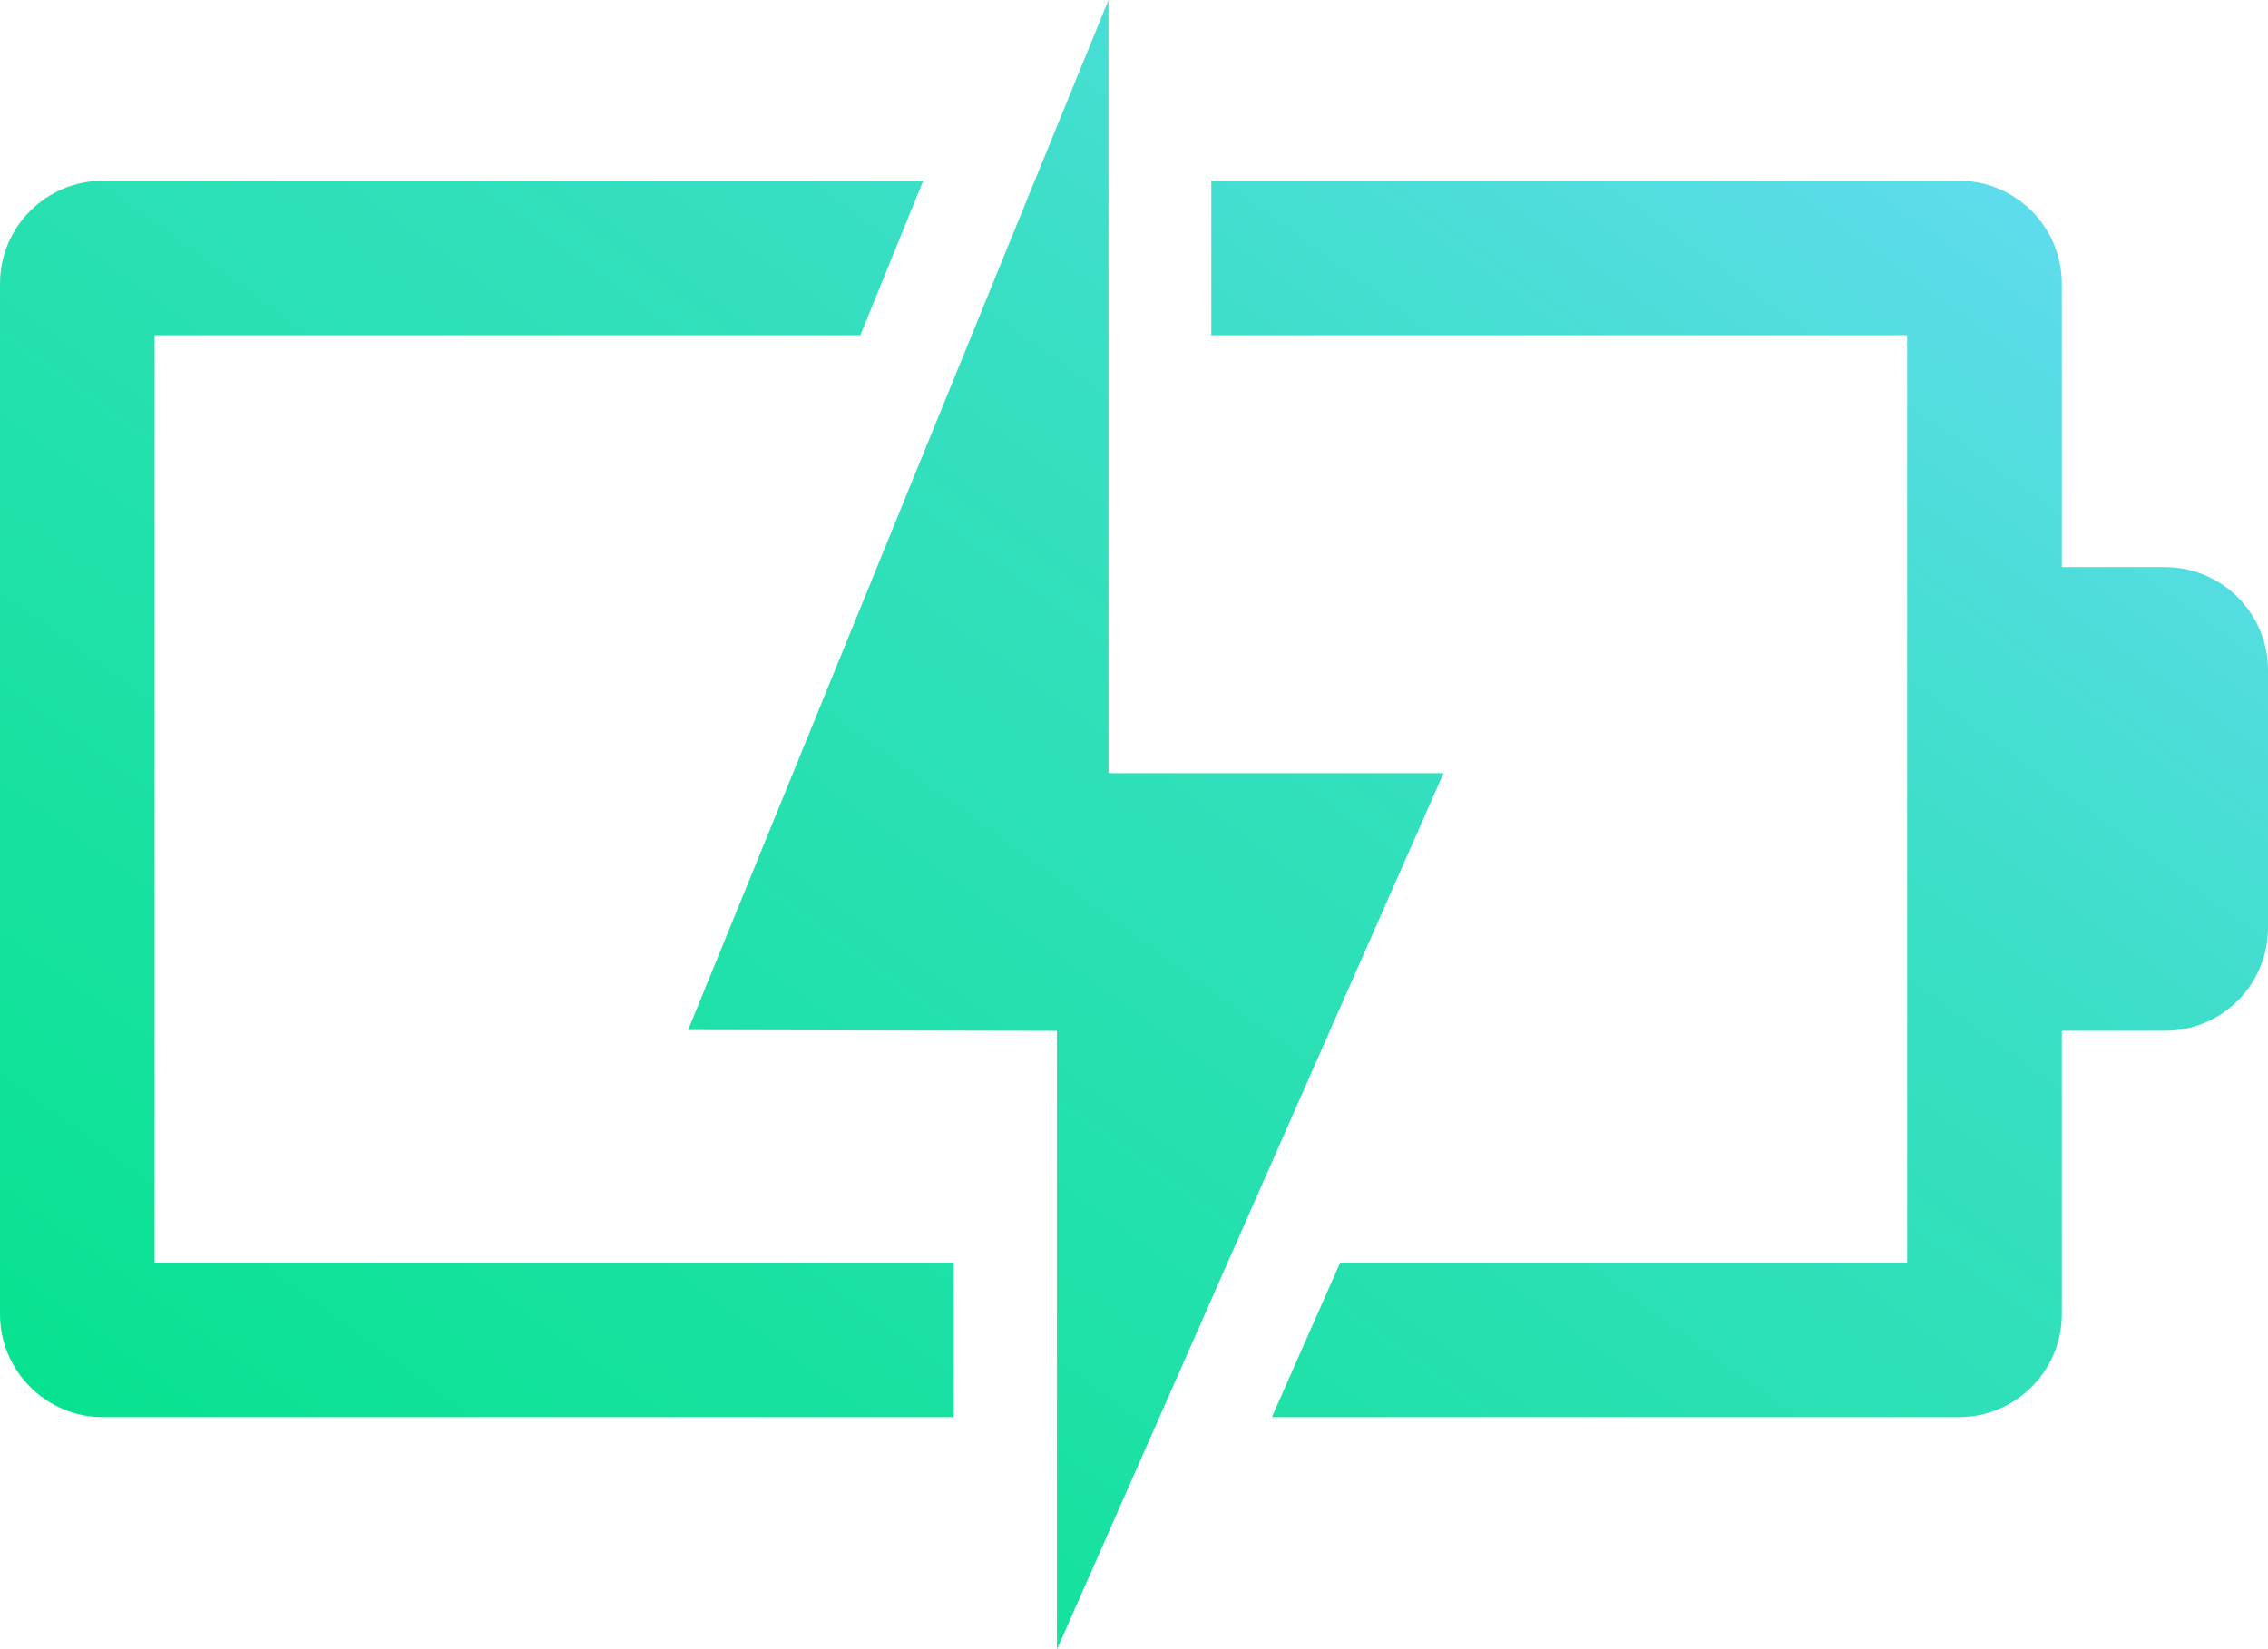 <svg width="2861" height="2081" xmlns="http://www.w3.org/2000/svg" xmlns:xlink="http://www.w3.org/1999/xlink" overflow="hidden"><defs><clipPath id="clip0"><rect x="1168" y="1558" width="2861" height="2081"/></clipPath><linearGradient x1="1608.58" y1="3959.46" x2="3588.42" y2="1237.54" gradientUnits="userSpaceOnUse" spreadMethod="reflect" id="fill1"><stop offset="0" stop-color="#00E388"/><stop offset="0.64" stop-color="#39DFC4"/><stop offset="1" stop-color="#71DAFF"/></linearGradient><linearGradient x1="1608.58" y1="3959.46" x2="3588.42" y2="1237.54" gradientUnits="userSpaceOnUse" spreadMethod="reflect" id="fill2"><stop offset="0" stop-color="#00E388"/><stop offset="0.64" stop-color="#39DFC4"/><stop offset="1" stop-color="#71DAFF"/></linearGradient><linearGradient x1="1608.58" y1="3959.46" x2="3588.42" y2="1237.54" gradientUnits="userSpaceOnUse" spreadMethod="reflect" id="fill3"><stop offset="0" stop-color="#00E388"/><stop offset="0.64" stop-color="#39DFC4"/><stop offset="1" stop-color="#71DAFF"/></linearGradient></defs><g clip-path="url(#clip0)" transform="translate(-1168 -1558)"><path d="M2371 3151 1363.08 3151 1363.08 1981 2253.3 1981 2332.63 1786 1298.05 1786C1226.23 1786 1168 1844.2 1168 1916L1168 3216C1168 3287.8 1226.23 3346 1298.05 3346L2371 3346Z" fill="url(#fill1)" fill-rule="evenodd"/><path d="M3898.95 2273.5 3768.9 2273.5 3768.9 1916C3768.9 1844.2 3710.68 1786 3638.85 1786L2696 1786 2696 1981 3573.83 1981 3573.83 3151 2858.56 3151 2772.4 3346 3638.85 3346C3710.68 3346 3768.9 3287.8 3768.9 3216L3768.9 2858.5 3898.95 2858.5C3970.77 2858.5 4029 2800.3 4029 2728.5L4029 2403.5C4029 2331.7 3970.77 2273.5 3898.95 2273.5Z" fill="url(#fill2)" fill-rule="evenodd"/><path d="M2566.31 2533.47 2566.31 1558 2036 2857.65 2501.28 2858.62 2501.28 3639 2989 2533.47 2566.31 2533.47Z" fill="url(#fill3)" fill-rule="evenodd"/></g></svg>